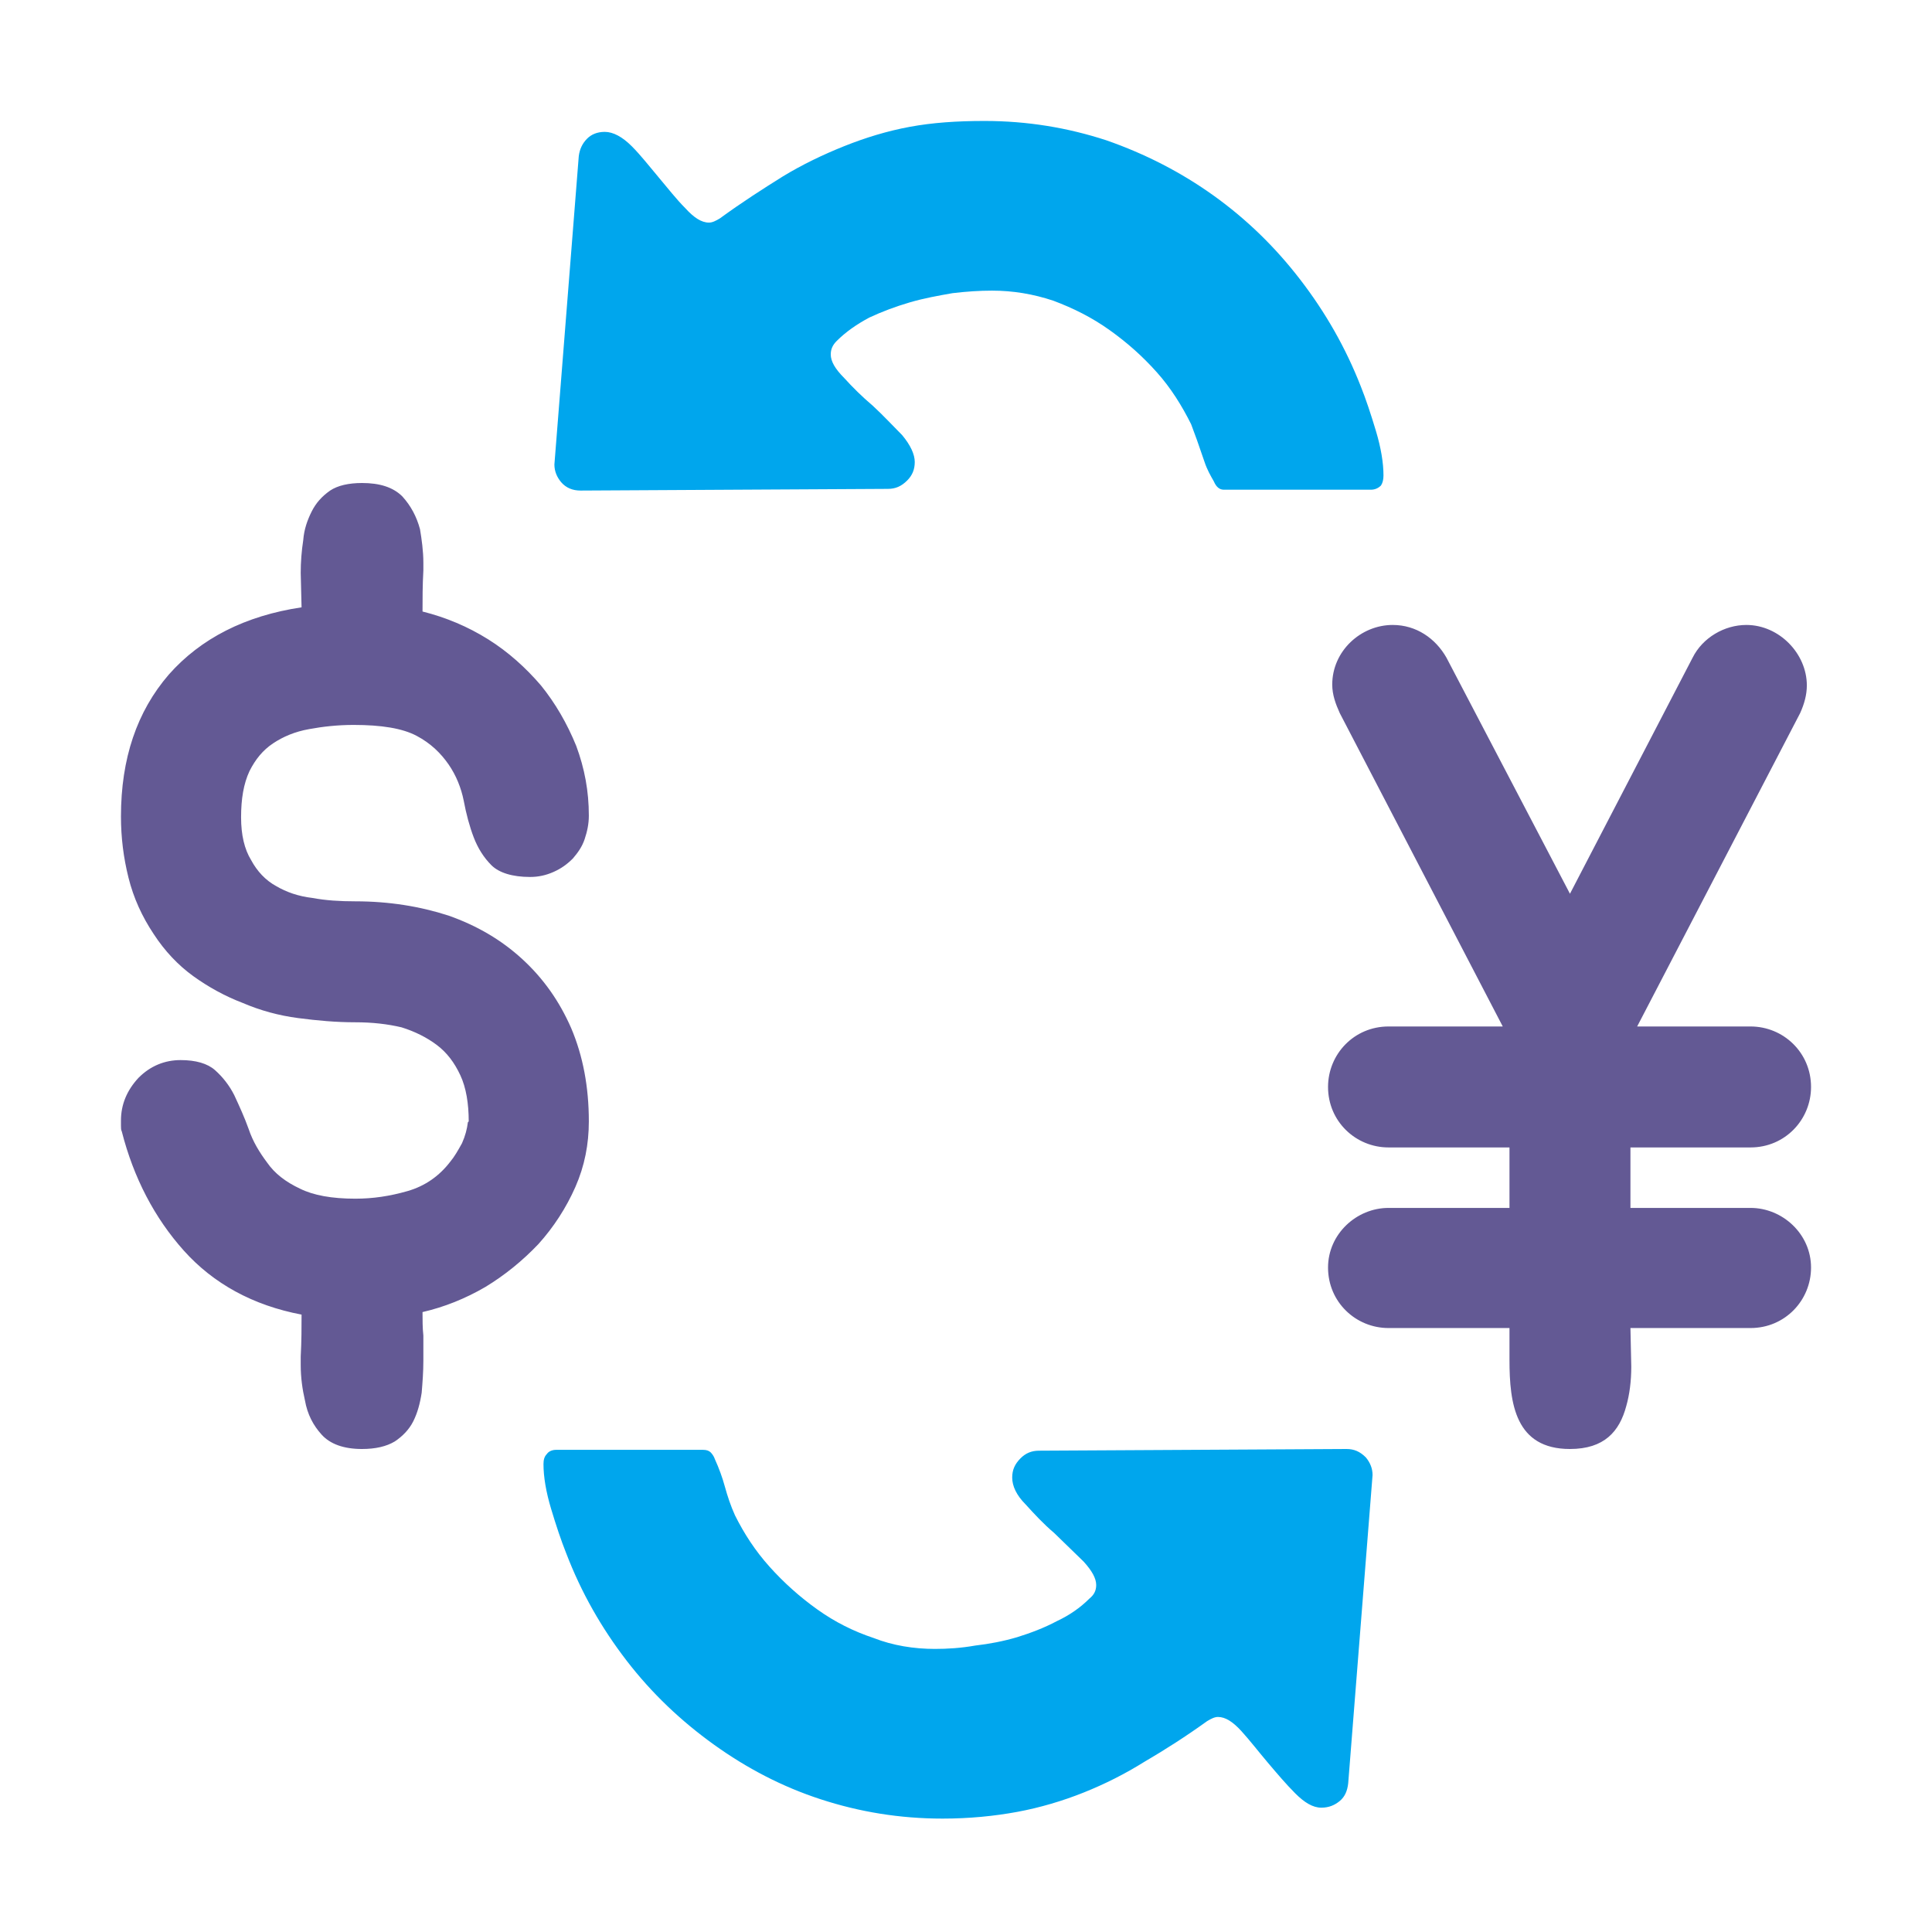<svg version="1.1" xmlns="http://www.w3.org/2000/svg" viewBox="0 0 2300 2300"><g transform="scale(1,-1) translate(-256, -1869)">
		<path d="M1378-296c32 0 62 3 89 8 27 5 54 13 79 23 25 10 49 22 73 37 24 14 49 30 74 48 5 3 9 5 13 5 9 0 18-6 28-17 10-11 20-24 31-37 11-13 22-26 33-37 11-11 21-17 31-17 9 0 16 3 22 8 6 5 9 12 10 21l29 367c0 8-3 15-8 21-7 7-14 10-23 10l-366-2c-9 0-16-3-22-9-7-7-10-14-10-23 0-10 5-21 16-32 10-11 21-23 34-34l35-34c10-11 15-20 15-28 0-7-3-12-8-16-11-11-24-20-39-27-15-8-31-14-47-19-17-5-33-8-50-10-17-3-33-4-48-4-25 0-50 4-73 13-24 8-46 19-67 34-21 15-40 32-57 51-17 19-30 39-41 61-5 11-9 23-12 34-3 11-7 22-12 33-1 3-3 6-5 8-2 2-5 3-9 3l-175 0c-5 0-9-2-11-5-3-3-4-7-4-12 0-15 3-33 9-53 6-20 12-38 18-53 18-47 42-89 72-128 30-39 65-72 104-100 39-28 81-50 127-65 46-15 94-23 145-23 z M947 1285l366 2c9 0 16 3 23 10 6 6 9 13 9 22 0 9-5 20-15 32-11 11-22 23-35 35-13 11-24 22-34 33-11 11-16 20-16 28 0 6 2 11 7 16 11 11 24 20 39 28 15 7 31 13 48 18 17 5 34 8 51 11 17 2 32 3 47 3 25 0 49-4 73-12 24-9 46-20 67-35 21-15 39-31 56-50 17-19 30-40 41-62l7-19 9-26c3-9 7-16 11-23 3-7 7-10 12-10l175 0c5 0 9 2 12 5 2 3 3 7 3 12 0 15-3 33-9 53-6 20-12 38-18 53-18 46-42 88-72 127-30 39-64 72-103 100-39 28-82 50-128 66-46 15-94 23-145 23-33 0-62-2-89-7-27-5-53-13-78-23-25-10-50-22-73-36-24-15-49-31-75-50-5-3-9-5-13-5-9 0-18 6-28 17-11 11-21 24-32 37-11 13-21 26-32 37-11 11-22 17-32 17-9 0-16-3-21-8-6-6-9-13-10-21l-29-367c0-8 3-15 8-21 6-7 14-10 23-10 z" fill="#00A6ED"/>
		<path d="M2125 144c-65 0-72 54-72 106l0 38-144 0c-39 0-72 31-72 72 0 40 34 71 72 71l144 0 0 72-144 0c-39 0-72 31-72 72 0 39 31 72 72 72l136 0-194 373c-5 11-9 22-9 34 0 40 34 71 72 71 28 0 51-16 64-39l147-281 146 281c12 24 38 39 64 39 39 0 72-34 72-72 0-11-3-22-8-33l-194-373 135 0c39 0 72-31 72-72 0-39-31-72-72-72l-143 0 0-72 143 0c38 0 72-31 72-71 0-39-31-72-72-72l-143 0 1-46c0-17-2-33-6-47-8-30-26-51-67-51 z M687 144c16 0 29 3 39 9 9 6 17 14 22 24 5 10 8 21 10 34 1 12 2 25 2 38l0 30c-1 9-1 19-1 28 26 6 51 16 75 30 23 14 44 31 63 51 18 20 33 43 44 68 11 25 16 51 16 78 0 41-7 78-21 111-14 32-33 59-58 82-25 23-54 40-88 52-34 11-71 17-111 17-18 0-35 1-51 4-17 2-31 7-43 14-13 7-23 18-30 31-8 13-12 30-12 51 0 22 3 40 10 55 7 14 16 25 28 33 12 8 26 14 43 17 16 3 34 5 53 5 33 0 58-4 75-13 17-9 29-21 38-34 9-13 15-28 18-43 3-16 7-31 12-44 5-13 12-24 21-33 9-9 25-14 46-14 10 0 19 2 28 6 9 4 16 9 23 16 6 7 11 14 14 23 3 9 5 18 5 28l-71-2 71 2c0 29-5 56-15 83-11 27-25 51-42 72-18 21-39 40-63 55-24 15-50 26-78 33 0 15 0 31 1 49l0 9c0 14-2 28-4 40-4 15-11 28-21 39-11 11-27 16-48 16-16 0-29-3-38-9-10-7-17-15-22-25-5-10-9-21-10-34-2-13-3-26-3-39l1-41c-67-10-120-37-158-80-38-44-57-100-57-169 0-25 3-49 9-73 6-24 16-46 30-67 13-20 29-37 47-50 18-13 38-24 59-32 21-9 43-15 66-18 23-3 45-5 68-5 20 0 38-2 55-6 16-5 30-12 42-21 12-9 21-21 28-36 7-15 10-34 10-55l-1-1c-1-8-3-16-7-25-5-9-9-16-14-22-13-17-30-29-51-35-21-6-41-9-62-9-28 0-50 4-66 12-17 8-30 18-39 31-9 12-17 25-22 40-5 14-11 27-17 40-6 12-14 22-23 30-9 8-23 12-41 12-19 0-36-7-50-21-14-15-21-32-21-51l0-6c0-3 0-5 1-7l71 13-71-13c14-55 39-103 74-142 35-39 82-65 140-76 0-15 0-31-1-50l0-10c0-15 2-29 5-42 3-17 10-30 20-41 10-11 26-17 48-17 z" fill="#635994"/>
	</g></svg>
